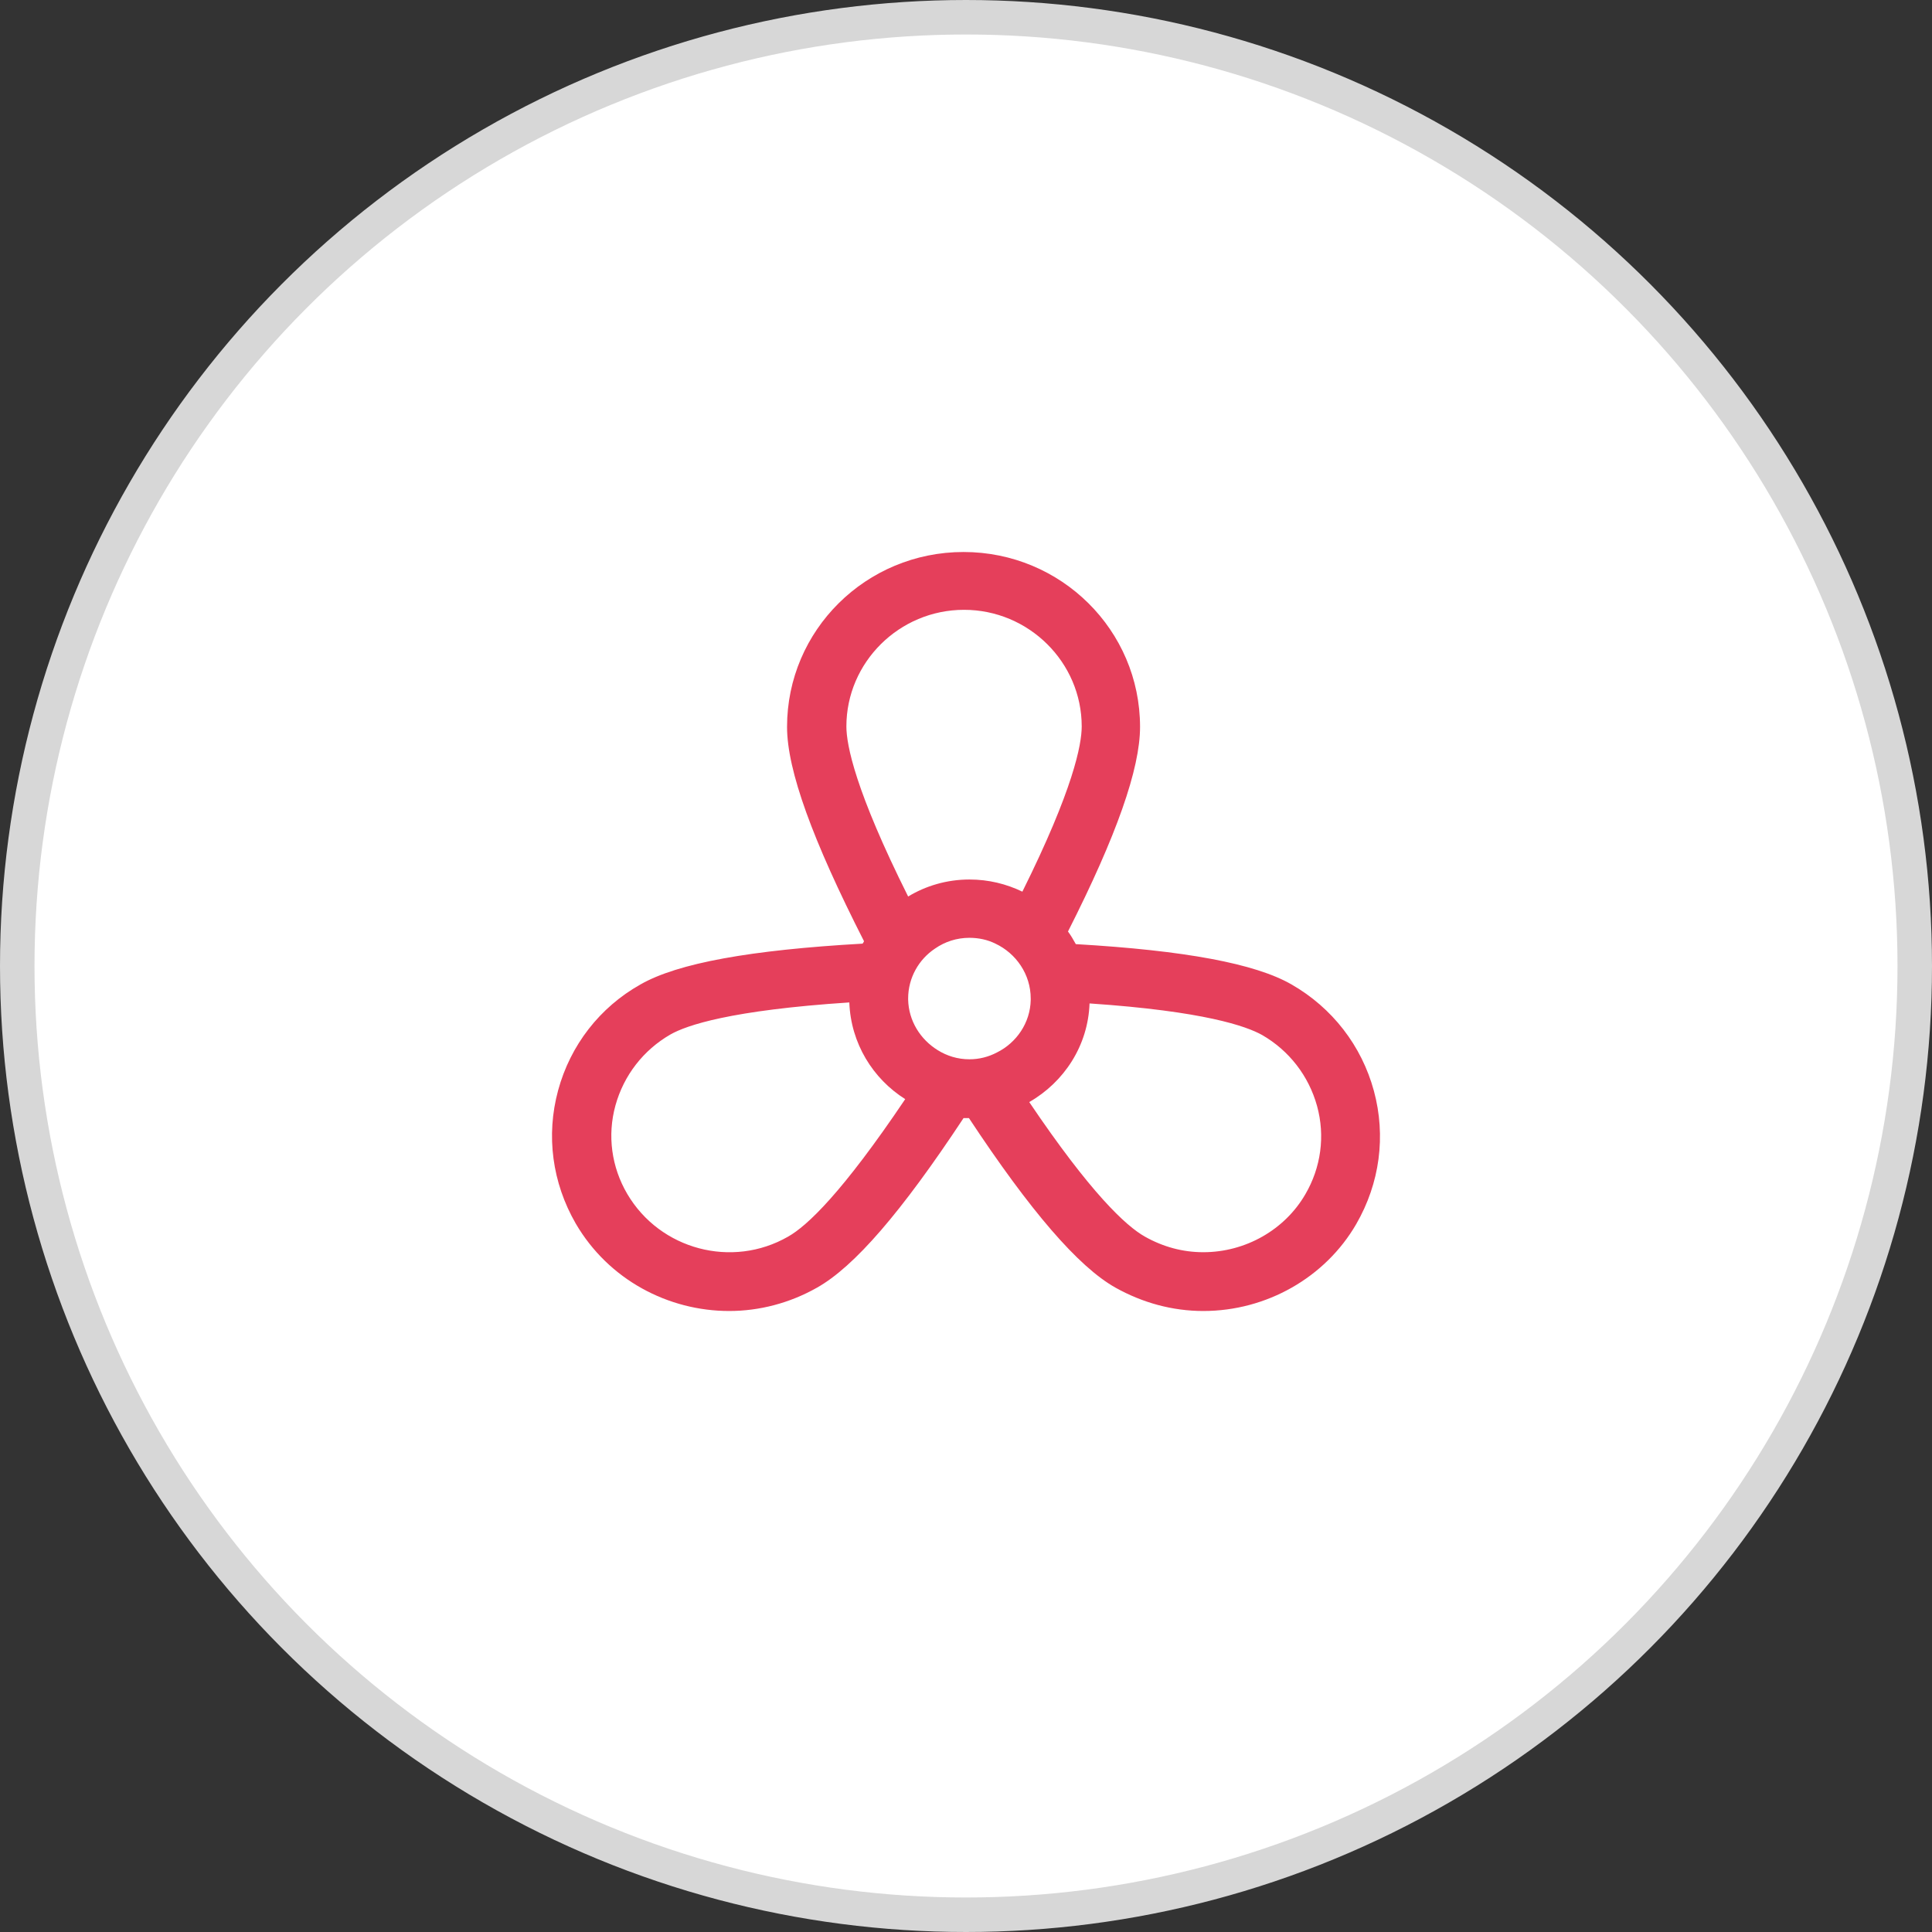 <?xml version="1.0" encoding="UTF-8"?>
<svg width="56px" height="56px" viewBox="0 0 56 56" version="1.1" xmlns="http://www.w3.org/2000/svg" xmlns:xlink="http://www.w3.org/1999/xlink">
    <rect x="0" y="0" width="56" height="56" fill="#333333" stroke="none"/>
    <!-- Generator: Sketch 61.2 (89653) - https://sketch.com -->
    <title>fan</title>
    <desc>Created with Sketch.</desc>
    <g id="D-设备控制、设备属性" stroke="none" stroke-width="1" fill="none" fill-rule="evenodd">
        <g id="icon" transform="translate(-183, -509)">
            <g id="fan" transform="translate(183, 509)">
                <circle id="Oval-13-Copy-9备份-2" stroke="#D7D7D7" fill="#FFFFFF" cx="28" cy="28" r="27.5"></circle>
                <path d="M39.823,31.62 C39.468,30.31 38.615,29.211 37.436,28.535 C36.384,27.929 34.338,27.549 31.183,27.366 C31.112,27.239 31.041,27.113 30.956,27 C32.363,24.225 33.045,22.282 33.045,21.07 C33.045,18.268 30.757,16 27.929,16 C25.101,16 22.813,18.268 22.813,21.07 C22.813,22.324 23.552,24.352 25.044,27.282 C25.03,27.31 25.016,27.338 25.002,27.352 C21.762,27.535 19.644,27.916 18.564,28.535 C17.385,29.197 16.532,30.296 16.177,31.606 C15.822,32.915 16.006,34.282 16.688,35.465 C17.641,37.099 19.374,38 21.136,38 C22.003,38 22.884,37.775 23.68,37.324 C24.76,36.718 26.124,35.141 27.929,32.408 L28.085,32.408 C29.862,35.099 31.254,36.718 32.334,37.324 C33.116,37.761 33.983,38 34.878,38 C36.711,38 38.416,37.028 39.312,35.479 C39.994,34.296 40.178,32.93 39.823,31.62 Z M24.533,21.056 C24.533,19.197 26.067,17.676 27.943,17.676 C29.819,17.676 31.354,19.197 31.354,21.056 C31.354,21.578 31.112,22.873 29.634,25.845 C29.165,25.62 28.654,25.493 28.099,25.493 C27.446,25.493 26.835,25.676 26.323,25.986 C24.788,22.915 24.533,21.591 24.533,21.056 Z M22.842,35.845 C21.222,36.775 19.133,36.225 18.181,34.606 C17.726,33.831 17.598,32.915 17.839,32.042 C18.081,31.169 18.649,30.437 19.431,29.986 C19.9,29.718 21.179,29.282 24.618,29.056 C24.661,30.239 25.3,31.268 26.238,31.859 C24.419,34.563 23.396,35.535 22.842,35.845 Z M27.176,30.437 C26.678,30.127 26.337,29.592 26.323,28.972 L26.323,28.944 C26.323,28.338 26.636,27.803 27.105,27.493 C27.389,27.296 27.73,27.183 28.099,27.183 C28.37,27.183 28.625,27.239 28.853,27.352 C29.45,27.634 29.876,28.239 29.876,28.944 L29.876,28.986 C29.862,29.648 29.464,30.225 28.895,30.507 C28.654,30.634 28.384,30.704 28.099,30.704 C27.758,30.704 27.446,30.606 27.176,30.437 Z M37.834,34.62 C37.237,35.648 36.1,36.296 34.878,36.296 C34.281,36.296 33.713,36.141 33.187,35.845 C32.633,35.535 31.609,34.577 29.833,31.944 C30.842,31.366 31.538,30.31 31.581,29.085 C34.906,29.31 36.128,29.746 36.583,30 C37.365,30.451 37.933,31.183 38.175,32.056 C38.416,32.93 38.288,33.845 37.834,34.62 Z" id="Fill-1" fill="#E53F5B"></path>
            </g>
        </g>
    </g>
</svg>